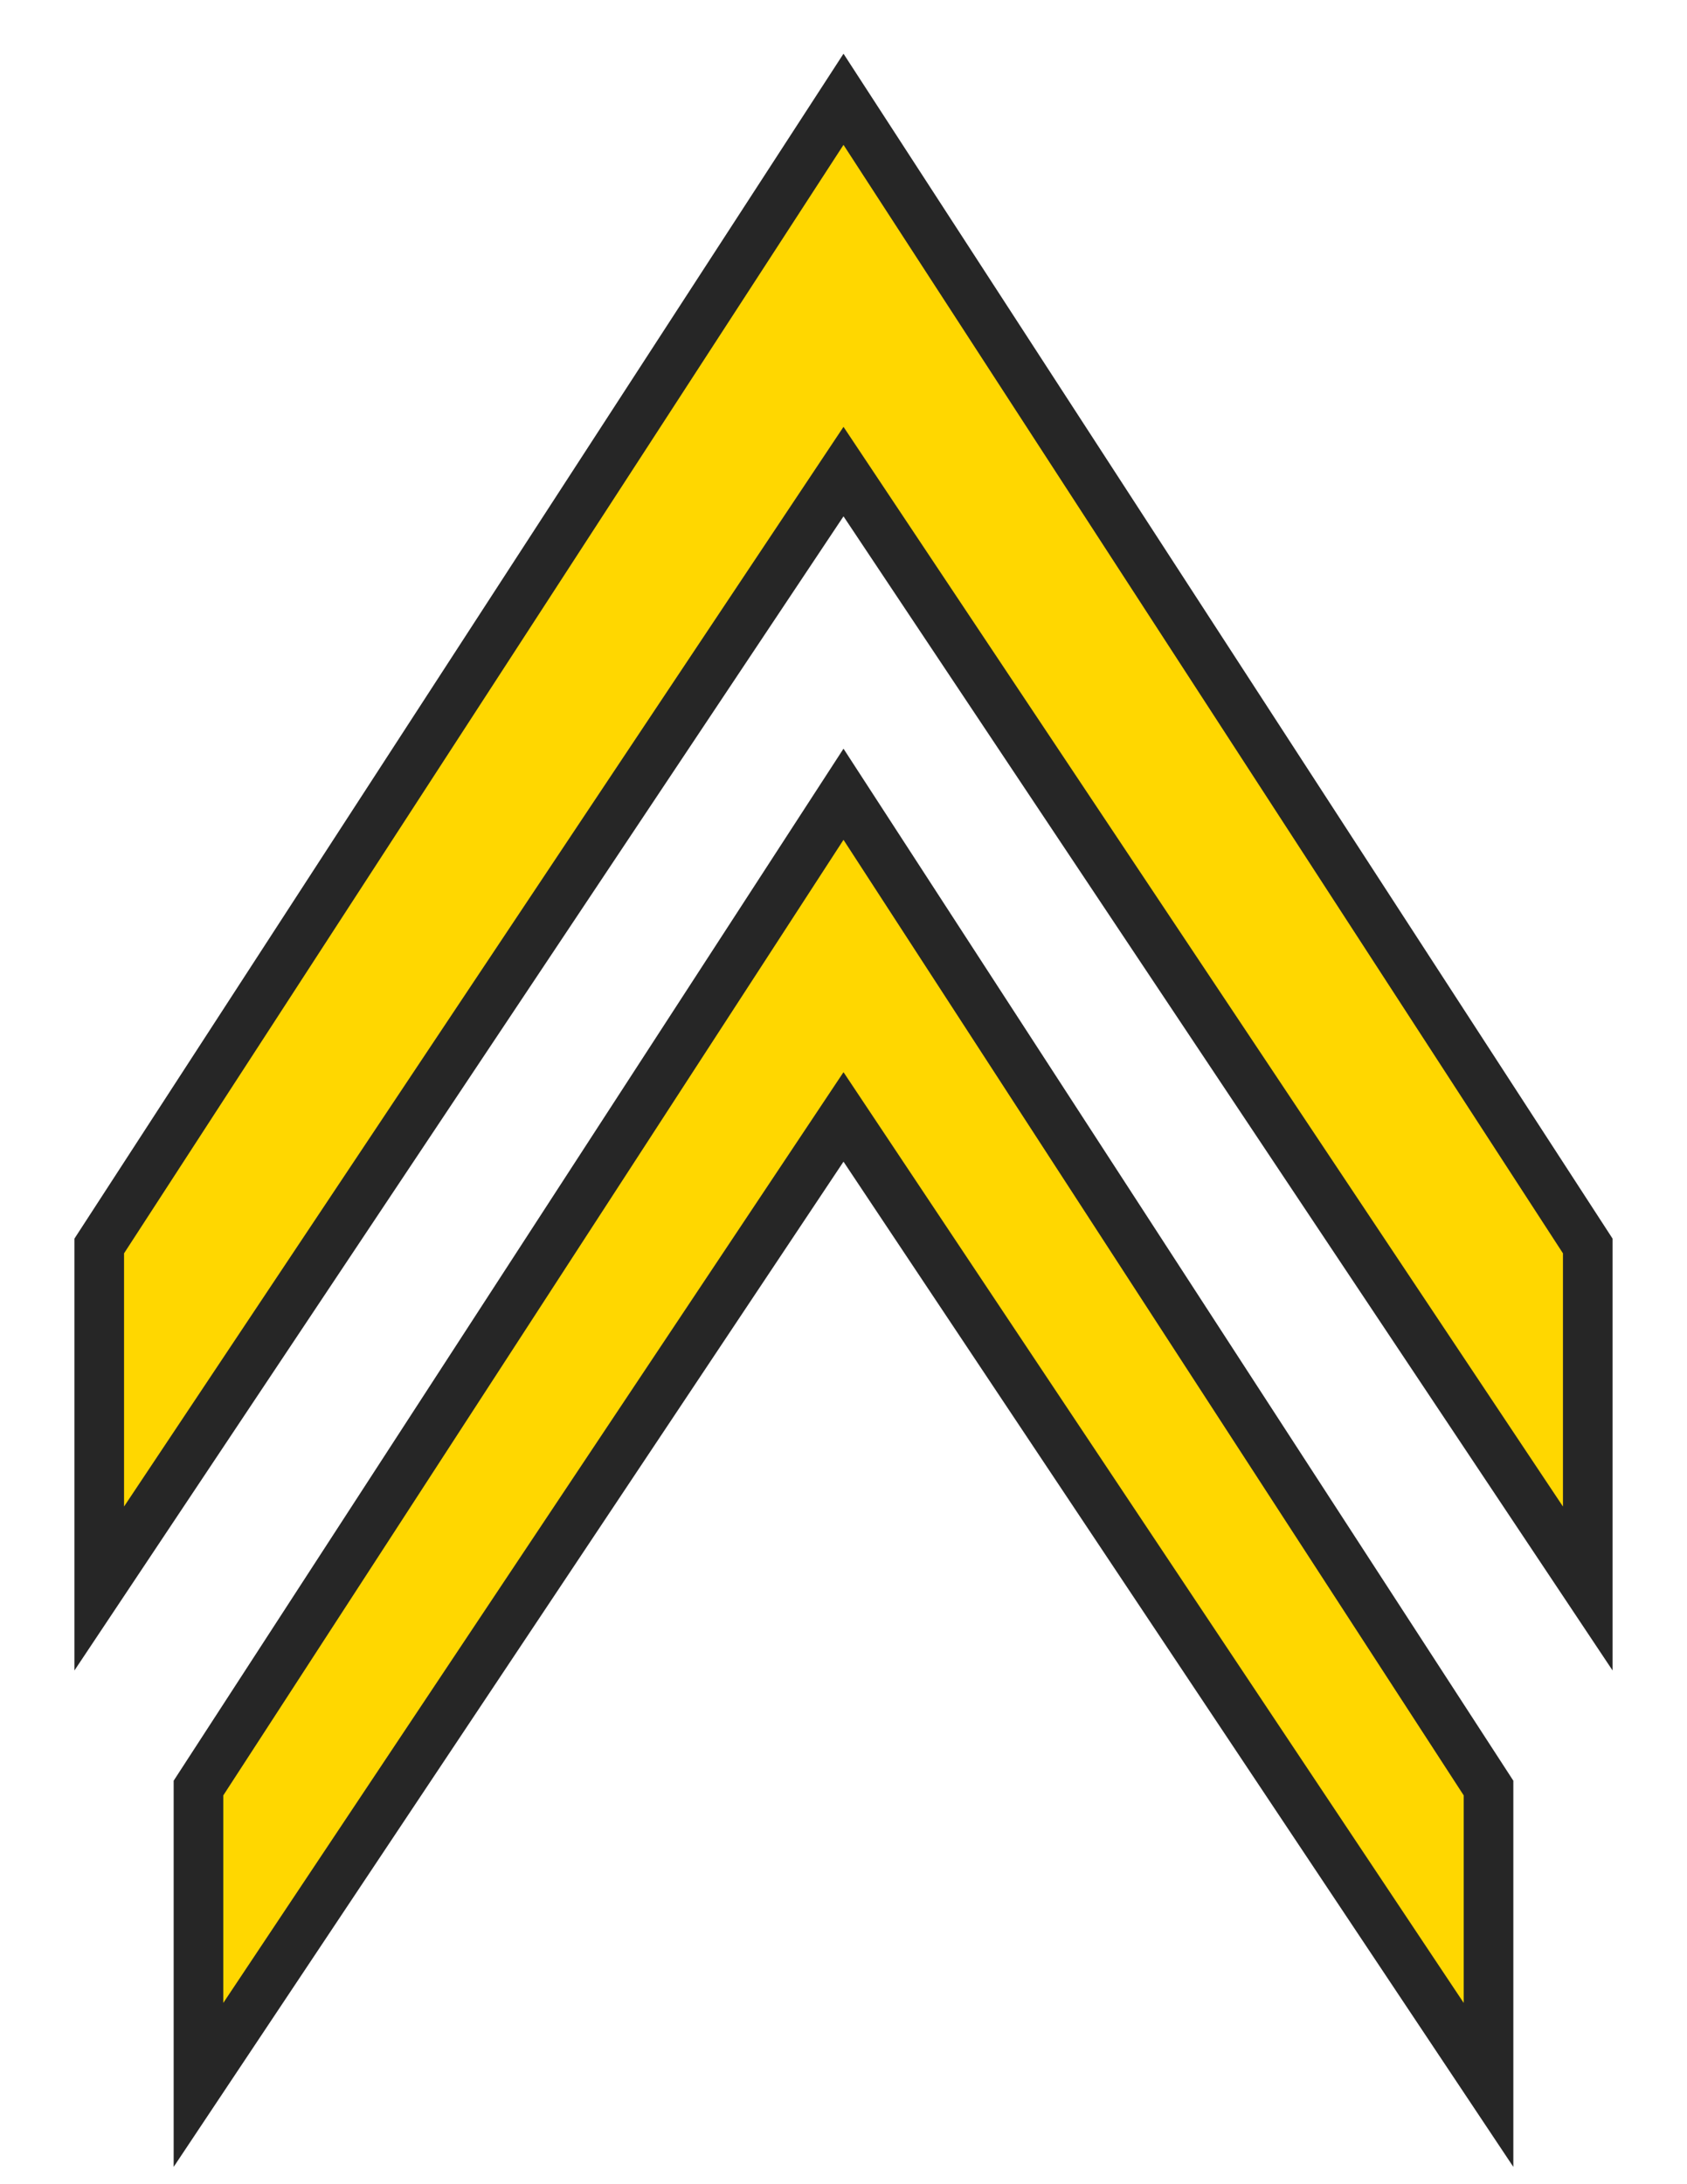 <svg width="17" height="22" viewBox="0 0 17 22" fill="none" xmlns="http://www.w3.org/2000/svg">
<path d="M16 12.55L8.5 1L1 12.55V16L8.5 4.75L16 16V12.55Z" fill="#FFD700" stroke="#262626" stroke-width="0.5"/>
<path d="M15 18.01L8.5 8L2 18.01V21L8.5 11.25L15 21V18.01Z" fill="#FFD700" stroke="#262626" stroke-width="0.5"/>
</svg>

